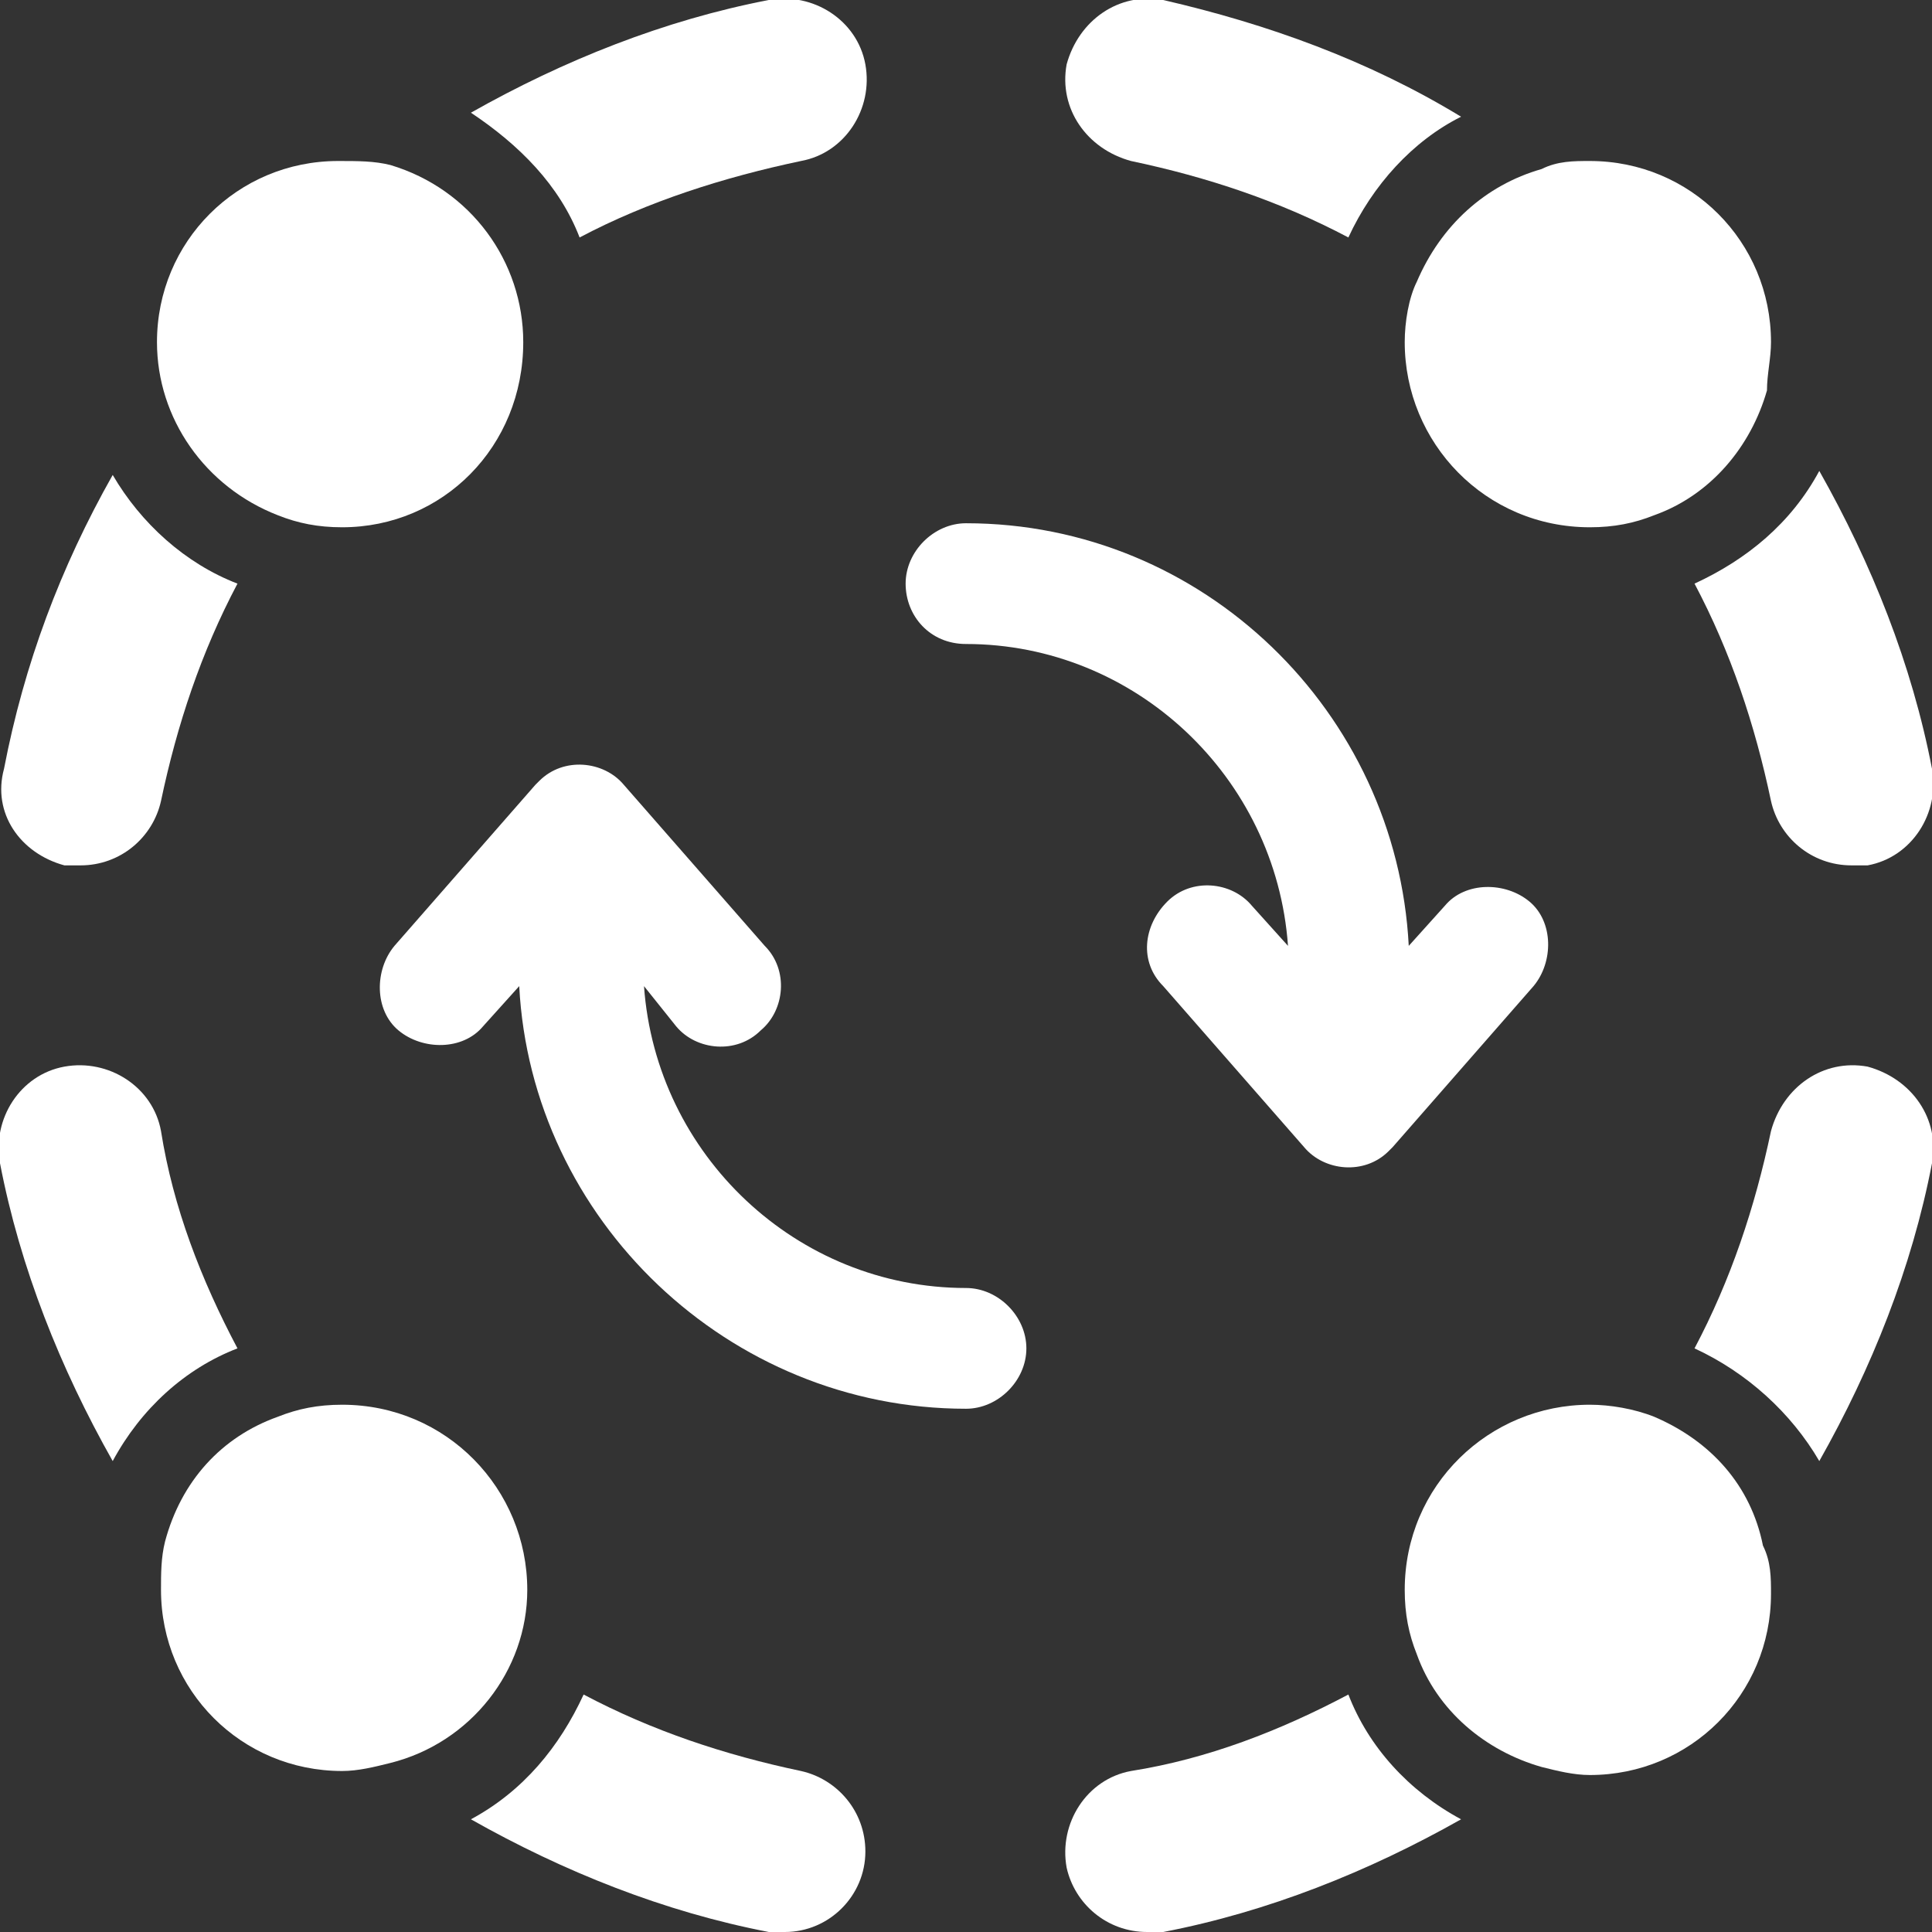 <?xml version="1.0" encoding="utf-8"?>
<!-- Generator: Adobe Illustrator 25.0.0, SVG Export Plug-In . SVG Version: 6.00 Build 0)  -->
<svg version="1.1" id="Layer_1" xmlns="http://www.w3.org/2000/svg" xmlns:xlink="http://www.w3.org/1999/xlink" x="0px" y="0px"
	 viewBox="0 0 48 48" style="enable-background:new 0 0 48 48;" xml:space="preserve">
<rect x="0" y="0" width="48" height="48" fill="#333333" stroke="none"/>
<style type="text/css">
	.st0{fill:#fff;}
</style>
<g id="Layer_2_1_">
	<g id="Icons">
		<path class="st0" d="M5.9,33.5C5,31.8,4.3,30,4,28.1c-0.2-1.1-1.3-1.8-2.4-1.6c-1.1,0.2-1.8,1.3-1.6,2.4c0.5,2.6,1.5,5.1,2.8,7.4
			C3.5,35,4.6,34,5.9,33.5z"/>
		<path class="st0" d="M19.9,44c-1.9-0.4-3.7-1-5.4-1.9c-0.6,1.3-1.5,2.4-2.8,3.1c2.3,1.3,4.8,2.3,7.4,2.8c0.1,0,0.3,0,0.4,0
			c1.1,0,2-0.9,2-2C21.5,45,20.8,44.2,19.9,44z"/>
		<path class="st0" d="M28.1,4c1.9,0.4,3.7,1,5.4,1.9c0.6-1.3,1.6-2.4,2.8-3C34,1.5,31.5,0.6,28.9,0c-1.1-0.2-2.1,0.5-2.4,1.6
			C26.3,2.7,27,3.7,28.1,4C28.1,4,28.1,4,28.1,4z"/>
		<path class="st0" d="M42.1,14.5c0.9,1.7,1.5,3.5,1.9,5.4c0.2,0.9,1,1.6,2,1.6c0.1,0,0.3,0,0.4,0c1.1-0.2,1.8-1.3,1.6-2.4
			c0,0,0,0,0,0c-0.5-2.6-1.5-5.1-2.8-7.4C44.5,13,43.4,13.9,42.1,14.5z"/>
		<path class="st0" d="M1.6,21.5c0.1,0,0.3,0,0.4,0c1,0,1.8-0.7,2-1.6c0.4-1.9,1-3.7,1.9-5.4C4.6,14,3.5,13,2.8,11.8
			c-1.3,2.3-2.2,4.7-2.7,7.3C-0.2,20.2,0.5,21.2,1.6,21.5C1.6,21.5,1.6,21.5,1.6,21.5z"/>
		<path class="st0" d="M14.4,5.9C16.1,5,18,4.4,19.9,4c1.1-0.2,1.8-1.3,1.6-2.4c-0.2-1.1-1.3-1.8-2.4-1.6c-2.6,0.5-5.1,1.5-7.4,2.8
			C12.9,3.6,13.9,4.6,14.4,5.9z"/>
		<path class="st0" d="M33.5,42.1C31.8,43,30,43.7,28.1,44c-1.1,0.2-1.8,1.3-1.6,2.4c0.2,0.9,1,1.6,2,1.6c0.1,0,0.3,0,0.4,0
			c2.6-0.5,5.1-1.5,7.4-2.8C35,44.5,34,43.4,33.5,42.1z"/>
		<path class="st0" d="M46.4,26.5c-1.1-0.2-2.1,0.5-2.4,1.6c-0.4,1.9-1,3.7-1.9,5.4c1.3,0.6,2.4,1.6,3.1,2.8
			c1.3-2.3,2.3-4.8,2.8-7.4C48.2,27.8,47.5,26.8,46.4,26.5C46.4,26.5,46.4,26.5,46.4,26.5z"/>
		<path class="st0" d="M6.9,12.8c0.5,0.2,1,0.3,1.6,0.3c2.5,0,4.5-2,4.5-4.6c0-2-1.3-3.8-3.3-4.4C9.3,4,8.9,4,8.4,4
			C5.9,4,3.9,6,3.9,8.5C3.9,10.4,5.1,12.1,6.9,12.8z"/>
		<path class="st0" d="M34.9,8.5c0,2.5,2,4.6,4.6,4.6c0.6,0,1.1-0.1,1.6-0.3c1.4-0.5,2.4-1.7,2.8-3.1C43.9,9.3,44,8.9,44,8.5
			C44,6,42,4,39.5,4c0,0,0,0,0,0c-0.4,0-0.8,0-1.2,0.2c-1.4,0.4-2.5,1.4-3.1,2.8C35,7.4,34.9,8,34.9,8.5z"/>
		<path class="st0" d="M13.1,39.5c0-2.5-2-4.6-4.6-4.6c-0.6,0-1.1,0.1-1.6,0.3c-1.4,0.5-2.4,1.6-2.8,3.1C4,38.7,4,39.1,4,39.5
			C4,42,6,44,8.5,44c0,0,0,0,0,0c0.4,0,0.8-0.1,1.2-0.2C11.7,43.3,13.1,41.5,13.1,39.5z"/>
		<path class="st0" d="M41.1,35.2c-0.5-0.2-1.1-0.3-1.6-0.3c-2.5,0-4.6,2-4.6,4.6c0,0.6,0.1,1.1,0.3,1.6c0.5,1.4,1.7,2.4,3.1,2.8
			c0.4,0.1,0.8,0.2,1.2,0.2c2.5,0,4.5-2,4.5-4.5c0,0,0,0,0,0c0-0.4,0-0.8-0.2-1.2C43.5,36.9,42.5,35.8,41.1,35.2z"/>
		<path class="st0" d="M24,32c-4.2,0-7.7-3.3-8-7.5l0.8,1c0.5,0.6,1.5,0.7,2.1,0.1c0.6-0.5,0.7-1.5,0.1-2.1l-3.5-4
			c-0.5-0.6-1.5-0.7-2.1-0.1c0,0-0.1,0.1-0.1,0.1l-3.5,4c-0.5,0.6-0.5,1.6,0.1,2.1c0.6,0.5,1.6,0.5,2.1-0.1l0.9-1
			C13.2,30.3,18.1,35,24,35c0.8,0,1.5-0.7,1.5-1.5C25.5,32.7,24.8,32,24,32z"/>
		<path class="st0" d="M24,16c4.2,0,7.7,3.3,8,7.5l-0.9-1c-0.5-0.6-1.5-0.7-2.1-0.1s-0.7,1.5-0.1,2.1c0,0,0,0,0,0l3.5,4
			c0.5,0.6,1.5,0.7,2.1,0.1c0,0,0.1-0.1,0.1-0.1l3.5-4c0.5-0.6,0.5-1.6-0.1-2.1c-0.6-0.5-1.6-0.5-2.1,0.1l-0.9,1
			C34.7,17.7,29.9,13,24,13c-0.8,0-1.5,0.7-1.5,1.5S23.1,16,24,16C24,16,24,16,24,16z"/>
	</g>
</g>
</svg>
